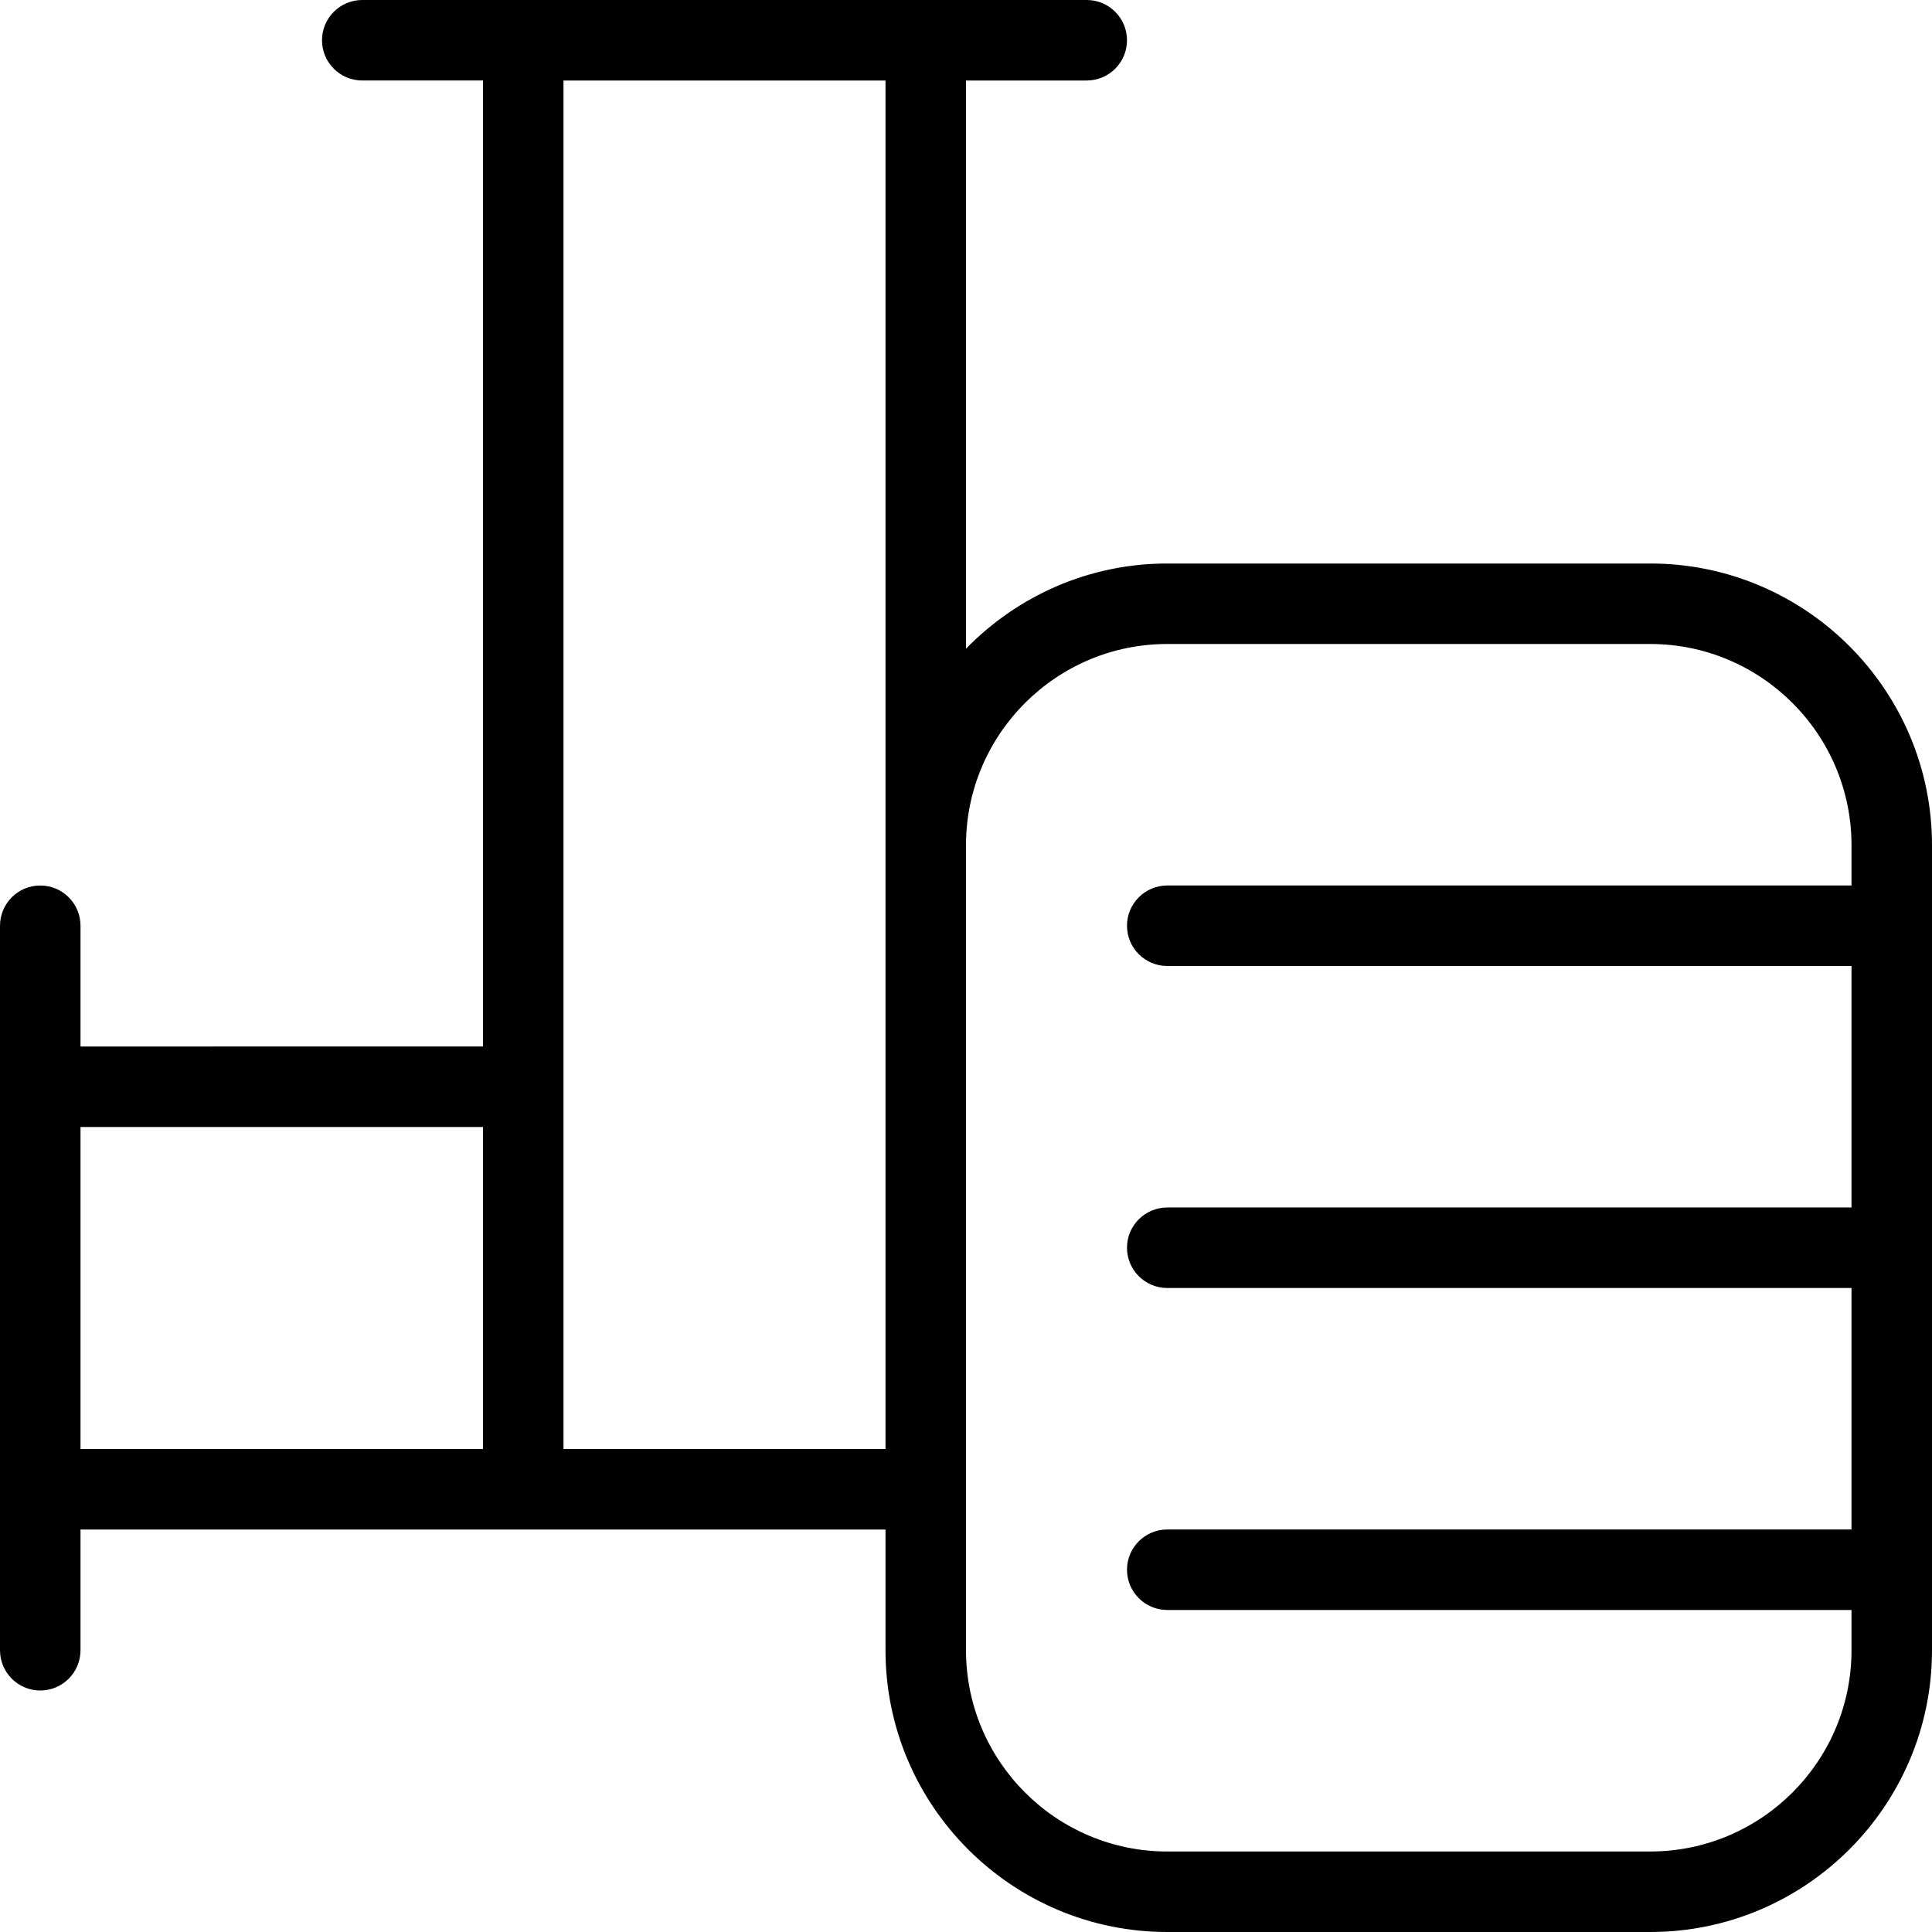 <?xml version="1.0" encoding="UTF-8"?>
<svg xmlns="http://www.w3.org/2000/svg" id="Layer_1" data-name="Layer 1" viewBox="0 0 24 24">
  <path d="m20.5,7h-6c-.98,0-1.864.407-2.5,1.058V1h1.5c.276,0,.5-.224.5-.5s-.224-.5-.5-.5H4.5c-.276,0-.5.224-.5.5s.224.5.5.5h1.5v12H1v-1.5c0-.276-.224-.5-.5-.5s-.5.224-.5.5v9c0,.276.224.5.5.5s.5-.224.5-.5v-1.5h10v1.5c0,1.93,1.57,3.5,3.5,3.5h6c1.93,0,3.5-1.57,3.5-3.5v-10c0-1.93-1.57-3.5-3.5-3.5ZM1,14h5v4H1v-4Zm6,4V1h4v17h-4Zm13.5,5h-6c-1.378,0-2.5-1.121-2.5-2.5v-10c0-1.379,1.122-2.5,2.5-2.5h6c1.378,0,2.5,1.121,2.5,2.5v.5h-8.5c-.276,0-.5.224-.5.5s.224.5.5.5h8.5v3h-8.5c-.276,0-.5.224-.5.5s.224.5.5.5h8.5v3h-8.5c-.276,0-.5.224-.5.5s.224.5.5.5h8.5v.5c0,1.379-1.122,2.5-2.5,2.5Z"/>
</svg>
